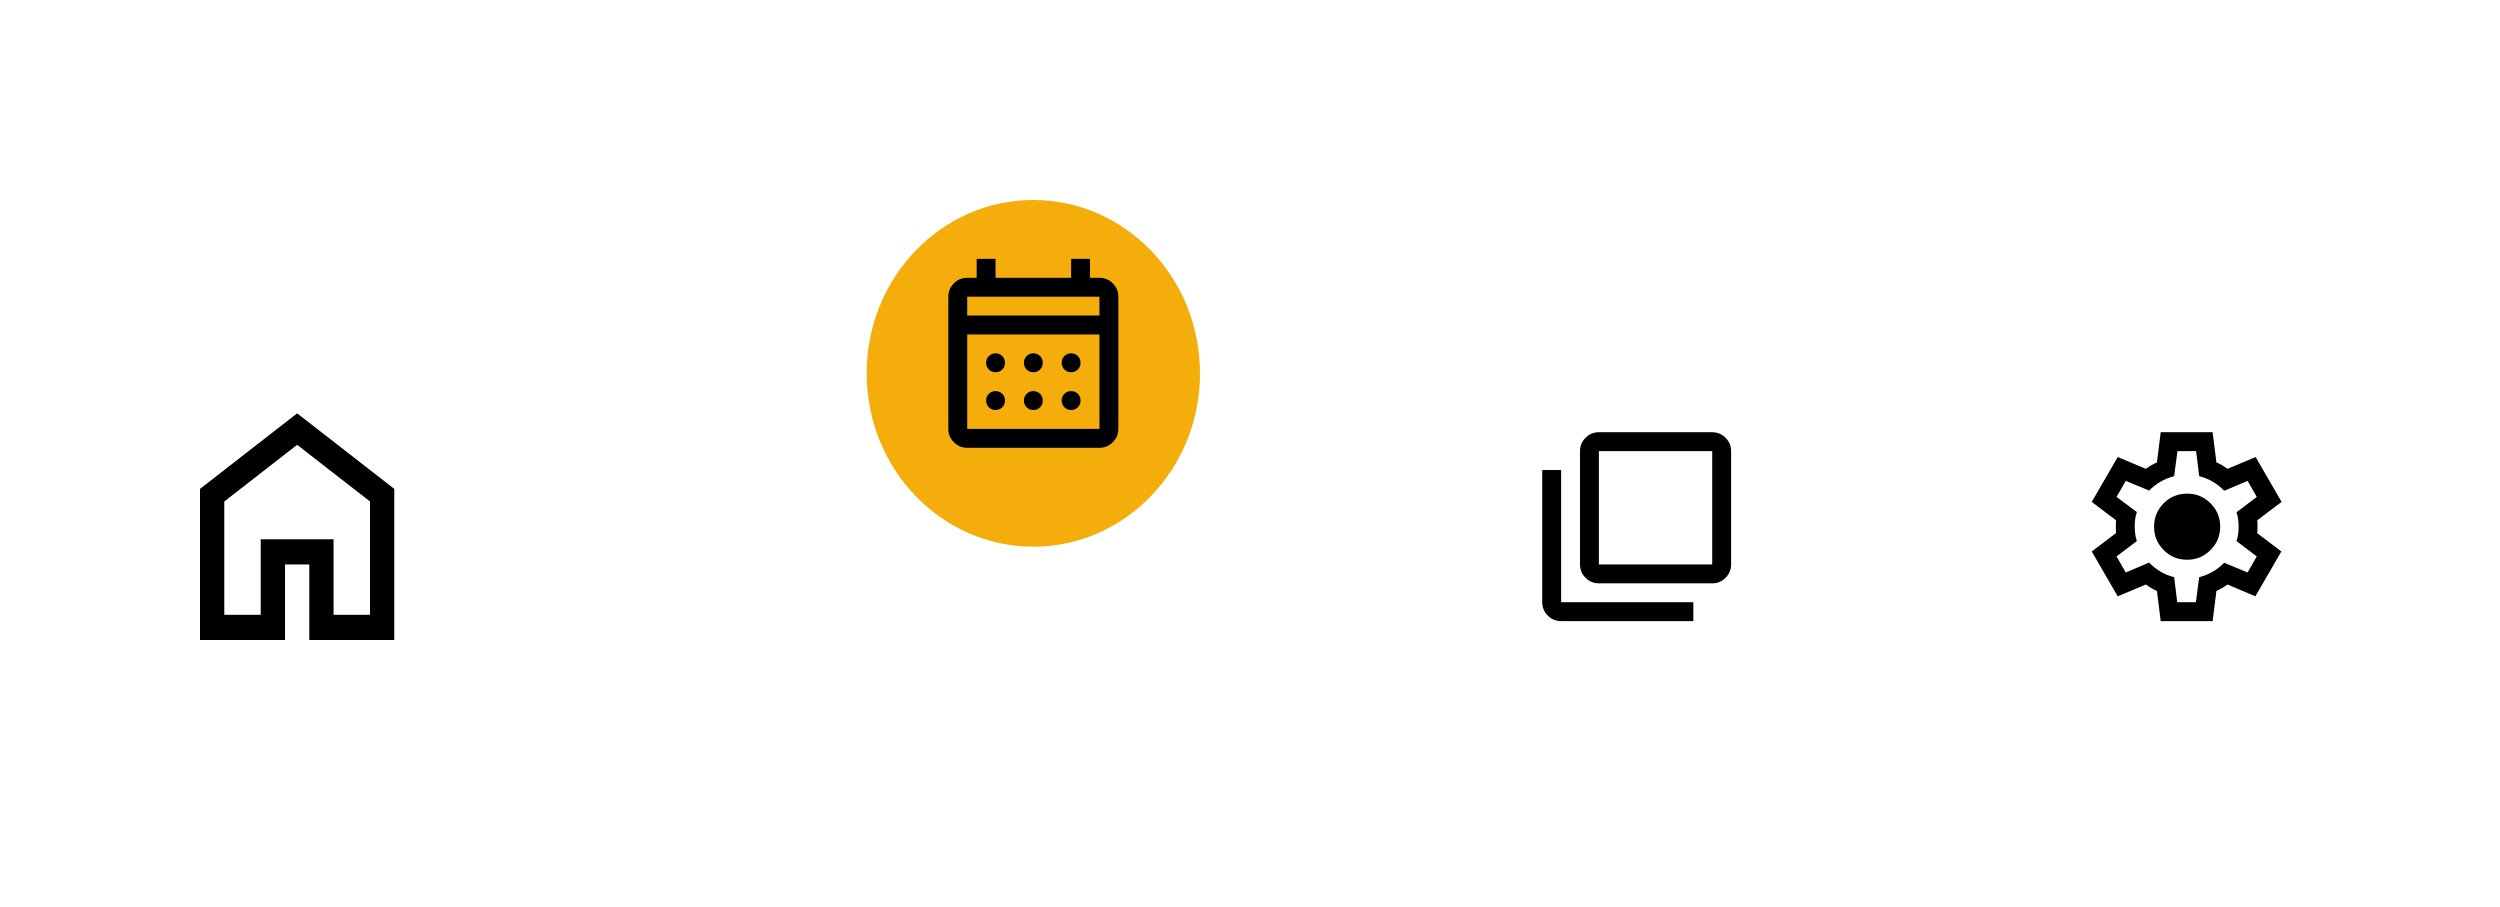 <svg width="375" height="136" viewBox="0 0 375 136" fill="none" xmlns="http://www.w3.org/2000/svg">
<g filter="url(#filter0_d_2740_3070)">
<path d="M-31.778 37.257H-35V154L474.5 154.006V37.257H231.9C231.9 37.257 205.134 33.816 197.3 52.105C193.547 60.865 191.48 66.386 190.228 70.107C189.109 73.43 186.374 89.79 167.895 91.793C149.416 93.796 139.178 91.793 139.178 91.793C139.178 91.793 122.829 90.265 117.339 72.68C111.849 55.094 105.799 36.5 85.545 37.095C65.291 37.689 -31.778 37.257 -31.778 37.257Z" fill="white"/>
</g>
<path d="M239.833 87.501C239.054 87.501 238.387 87.223 237.832 86.668C237.278 86.114 237 85.447 237 84.667V67.667C237 66.888 237.278 66.221 237.832 65.666C238.387 65.111 239.054 64.834 239.833 64.834H256.833C257.613 64.834 258.28 65.111 258.835 65.666C259.389 66.221 259.667 66.888 259.667 67.667V84.667C259.667 85.447 259.389 86.114 258.835 86.668C258.28 87.223 257.613 87.501 256.833 87.501H239.833ZM239.833 84.667H256.833V67.667H239.833V84.667ZM234.167 93.167C233.388 93.167 232.721 92.89 232.166 92.335C231.611 91.78 231.333 91.113 231.333 90.334V70.501H234.167V90.334H254V93.167H234.167Z" fill="black"/>
<path d="M324.104 93.167L323.538 88.634C323.231 88.516 322.942 88.374 322.67 88.209C322.398 88.044 322.133 87.867 321.873 87.678L317.659 89.449L313.763 82.719L317.411 79.957C317.387 79.792 317.375 79.632 317.375 79.479V78.522C317.375 78.369 317.387 78.21 317.411 78.044L313.763 75.282L317.659 68.553L321.873 70.324C322.133 70.135 322.404 69.958 322.688 69.792C322.971 69.627 323.254 69.485 323.538 69.367L324.104 64.834H331.896L332.463 69.367C332.77 69.485 333.059 69.627 333.33 69.792C333.602 69.958 333.868 70.135 334.127 70.324L338.342 68.553L342.238 75.282L338.59 78.044C338.613 78.21 338.625 78.369 338.625 78.522V79.479C338.625 79.632 338.602 79.792 338.554 79.957L342.202 82.719L338.306 89.449L334.127 87.678C333.868 87.867 333.596 88.044 333.313 88.209C333.029 88.374 332.746 88.516 332.463 88.634L331.896 93.167H324.104ZM326.584 90.334H329.381L329.877 86.58C330.609 86.391 331.288 86.114 331.914 85.748C332.539 85.382 333.112 84.939 333.631 84.419L337.138 85.871L338.519 83.463L335.473 81.161C335.591 80.831 335.674 80.482 335.721 80.116C335.768 79.75 335.792 79.378 335.792 79.001C335.792 78.623 335.768 78.251 335.721 77.885C335.674 77.519 335.591 77.171 335.473 76.84L338.519 74.538L337.138 72.13L333.631 73.617C333.112 73.074 332.539 72.62 331.914 72.254C331.288 71.888 330.609 71.61 329.877 71.421L329.417 67.667H326.619L326.123 71.421C325.391 71.61 324.712 71.888 324.087 72.254C323.461 72.62 322.888 73.062 322.369 73.582L318.863 72.13L317.481 74.538L320.527 76.805C320.409 77.159 320.327 77.513 320.279 77.867C320.232 78.222 320.209 78.599 320.209 79.001C320.209 79.378 320.232 79.744 320.279 80.099C320.327 80.453 320.409 80.807 320.527 81.161L317.481 83.463L318.863 85.871L322.369 84.384C322.888 84.927 323.461 85.382 324.087 85.748C324.712 86.114 325.391 86.391 326.123 86.58L326.584 90.334ZM328.071 83.959C329.44 83.959 330.609 83.475 331.577 82.507C332.545 81.539 333.029 80.37 333.029 79.001C333.029 77.631 332.545 76.463 331.577 75.494C330.609 74.526 329.44 74.042 328.071 74.042C326.678 74.042 325.503 74.526 324.547 75.494C323.591 76.463 323.113 77.631 323.113 79.001C323.113 80.37 323.591 81.539 324.547 82.507C325.503 83.475 326.678 83.959 328.071 83.959Z" fill="black"/>
<path d="M33.643 92.222H39.107V80.889H50.036V92.222H55.5V75.222L44.571 66.722L33.643 75.222V92.222ZM30 96V73.333L44.571 62L59.143 73.333V96H46.393V84.667H42.75V96H30Z" fill="black"/>
<g filter="url(#filter1_d_2740_3070)">
<ellipse cx="155" cy="53" rx="25" ry="26" fill="#F5AD0B"/>
</g>
<path d="M145.083 67.167C144.304 67.167 143.637 66.89 143.082 66.335C142.527 65.78 142.25 65.113 142.25 64.334V44.501C142.25 43.721 142.527 43.054 143.082 42.5C143.637 41.945 144.304 41.667 145.083 41.667H146.5V38.834H149.333V41.667H160.667V38.834H163.5V41.667H164.917C165.696 41.667 166.363 41.945 166.918 42.5C167.473 43.054 167.75 43.721 167.75 44.501V64.334C167.75 65.113 167.473 65.78 166.918 66.335C166.363 66.89 165.696 67.167 164.917 67.167H145.083ZM145.083 64.334H164.917V50.167H145.083V64.334ZM145.083 47.334H164.917V44.501H145.083V47.334ZM155 55.834C154.599 55.834 154.262 55.698 153.991 55.427C153.719 55.155 153.583 54.819 153.583 54.417C153.583 54.016 153.719 53.679 153.991 53.408C154.262 53.136 154.599 53.001 155 53.001C155.401 53.001 155.738 53.136 156.009 53.408C156.281 53.679 156.417 54.016 156.417 54.417C156.417 54.819 156.281 55.155 156.009 55.427C155.738 55.698 155.401 55.834 155 55.834ZM149.333 55.834C148.932 55.834 148.595 55.698 148.324 55.427C148.052 55.155 147.917 54.819 147.917 54.417C147.917 54.016 148.052 53.679 148.324 53.408C148.595 53.136 148.932 53.001 149.333 53.001C149.735 53.001 150.071 53.136 150.343 53.408C150.614 53.679 150.75 54.016 150.75 54.417C150.75 54.819 150.614 55.155 150.343 55.427C150.071 55.698 149.735 55.834 149.333 55.834ZM160.667 55.834C160.265 55.834 159.929 55.698 159.657 55.427C159.386 55.155 159.25 54.819 159.25 54.417C159.25 54.016 159.386 53.679 159.657 53.408C159.929 53.136 160.265 53.001 160.667 53.001C161.068 53.001 161.405 53.136 161.676 53.408C161.948 53.679 162.083 54.016 162.083 54.417C162.083 54.819 161.948 55.155 161.676 55.427C161.405 55.698 161.068 55.834 160.667 55.834ZM155 61.501C154.599 61.501 154.262 61.365 153.991 61.093C153.719 60.822 153.583 60.485 153.583 60.084C153.583 59.683 153.719 59.346 153.991 59.075C154.262 58.803 154.599 58.667 155 58.667C155.401 58.667 155.738 58.803 156.009 59.075C156.281 59.346 156.417 59.683 156.417 60.084C156.417 60.485 156.281 60.822 156.009 61.093C155.738 61.365 155.401 61.501 155 61.501ZM149.333 61.501C148.932 61.501 148.595 61.365 148.324 61.093C148.052 60.822 147.917 60.485 147.917 60.084C147.917 59.683 148.052 59.346 148.324 59.075C148.595 58.803 148.932 58.667 149.333 58.667C149.735 58.667 150.071 58.803 150.343 59.075C150.614 59.346 150.75 59.683 150.75 60.084C150.75 60.485 150.614 60.822 150.343 61.093C150.071 61.365 149.735 61.501 149.333 61.501ZM160.667 61.501C160.265 61.501 159.929 61.365 159.657 61.093C159.386 60.822 159.25 60.485 159.25 60.084C159.25 59.683 159.386 59.346 159.657 59.075C159.929 58.803 160.265 58.667 160.667 58.667C161.068 58.667 161.405 58.803 161.676 59.075C161.948 59.346 162.083 59.683 162.083 60.084C162.083 60.485 161.948 60.822 161.676 61.093C161.405 61.365 161.068 61.501 160.667 61.501Z" fill="black"/>
<defs>
<filter id="filter0_d_2740_3070" x="-65" y="0" width="569.5" height="177.006" filterUnits="userSpaceOnUse" color-interpolation-filters="sRGB">
<feFlood flood-opacity="0" result="BackgroundImageFix"/>
<feColorMatrix in="SourceAlpha" type="matrix" values="0 0 0 0 0 0 0 0 0 0 0 0 0 0 0 0 0 0 127 0" result="hardAlpha"/>
<feOffset dy="-7"/>
<feGaussianBlur stdDeviation="15"/>
<feColorMatrix type="matrix" values="0 0 0 0 0 0 0 0 0 0 0 0 0 0 0 0 0 0 0.078 0"/>
<feBlend mode="normal" in2="BackgroundImageFix" result="effect1_dropShadow_2740_3070"/>
<feBlend mode="normal" in="SourceGraphic" in2="effect1_dropShadow_2740_3070" result="shape"/>
</filter>
<filter id="filter1_d_2740_3070" x="100" y="0" width="110" height="112" filterUnits="userSpaceOnUse" color-interpolation-filters="sRGB">
<feFlood flood-opacity="0" result="BackgroundImageFix"/>
<feColorMatrix in="SourceAlpha" type="matrix" values="0 0 0 0 0 0 0 0 0 0 0 0 0 0 0 0 0 0 127 0" result="hardAlpha"/>
<feOffset dy="3"/>
<feGaussianBlur stdDeviation="15"/>
<feColorMatrix type="matrix" values="0 0 0 0 0 0 0 0 0 0 0 0 0 0 0 0 0 0 0.078 0"/>
<feBlend mode="normal" in2="BackgroundImageFix" result="effect1_dropShadow_2740_3070"/>
<feBlend mode="normal" in="SourceGraphic" in2="effect1_dropShadow_2740_3070" result="shape"/>
</filter>
</defs>
</svg>
